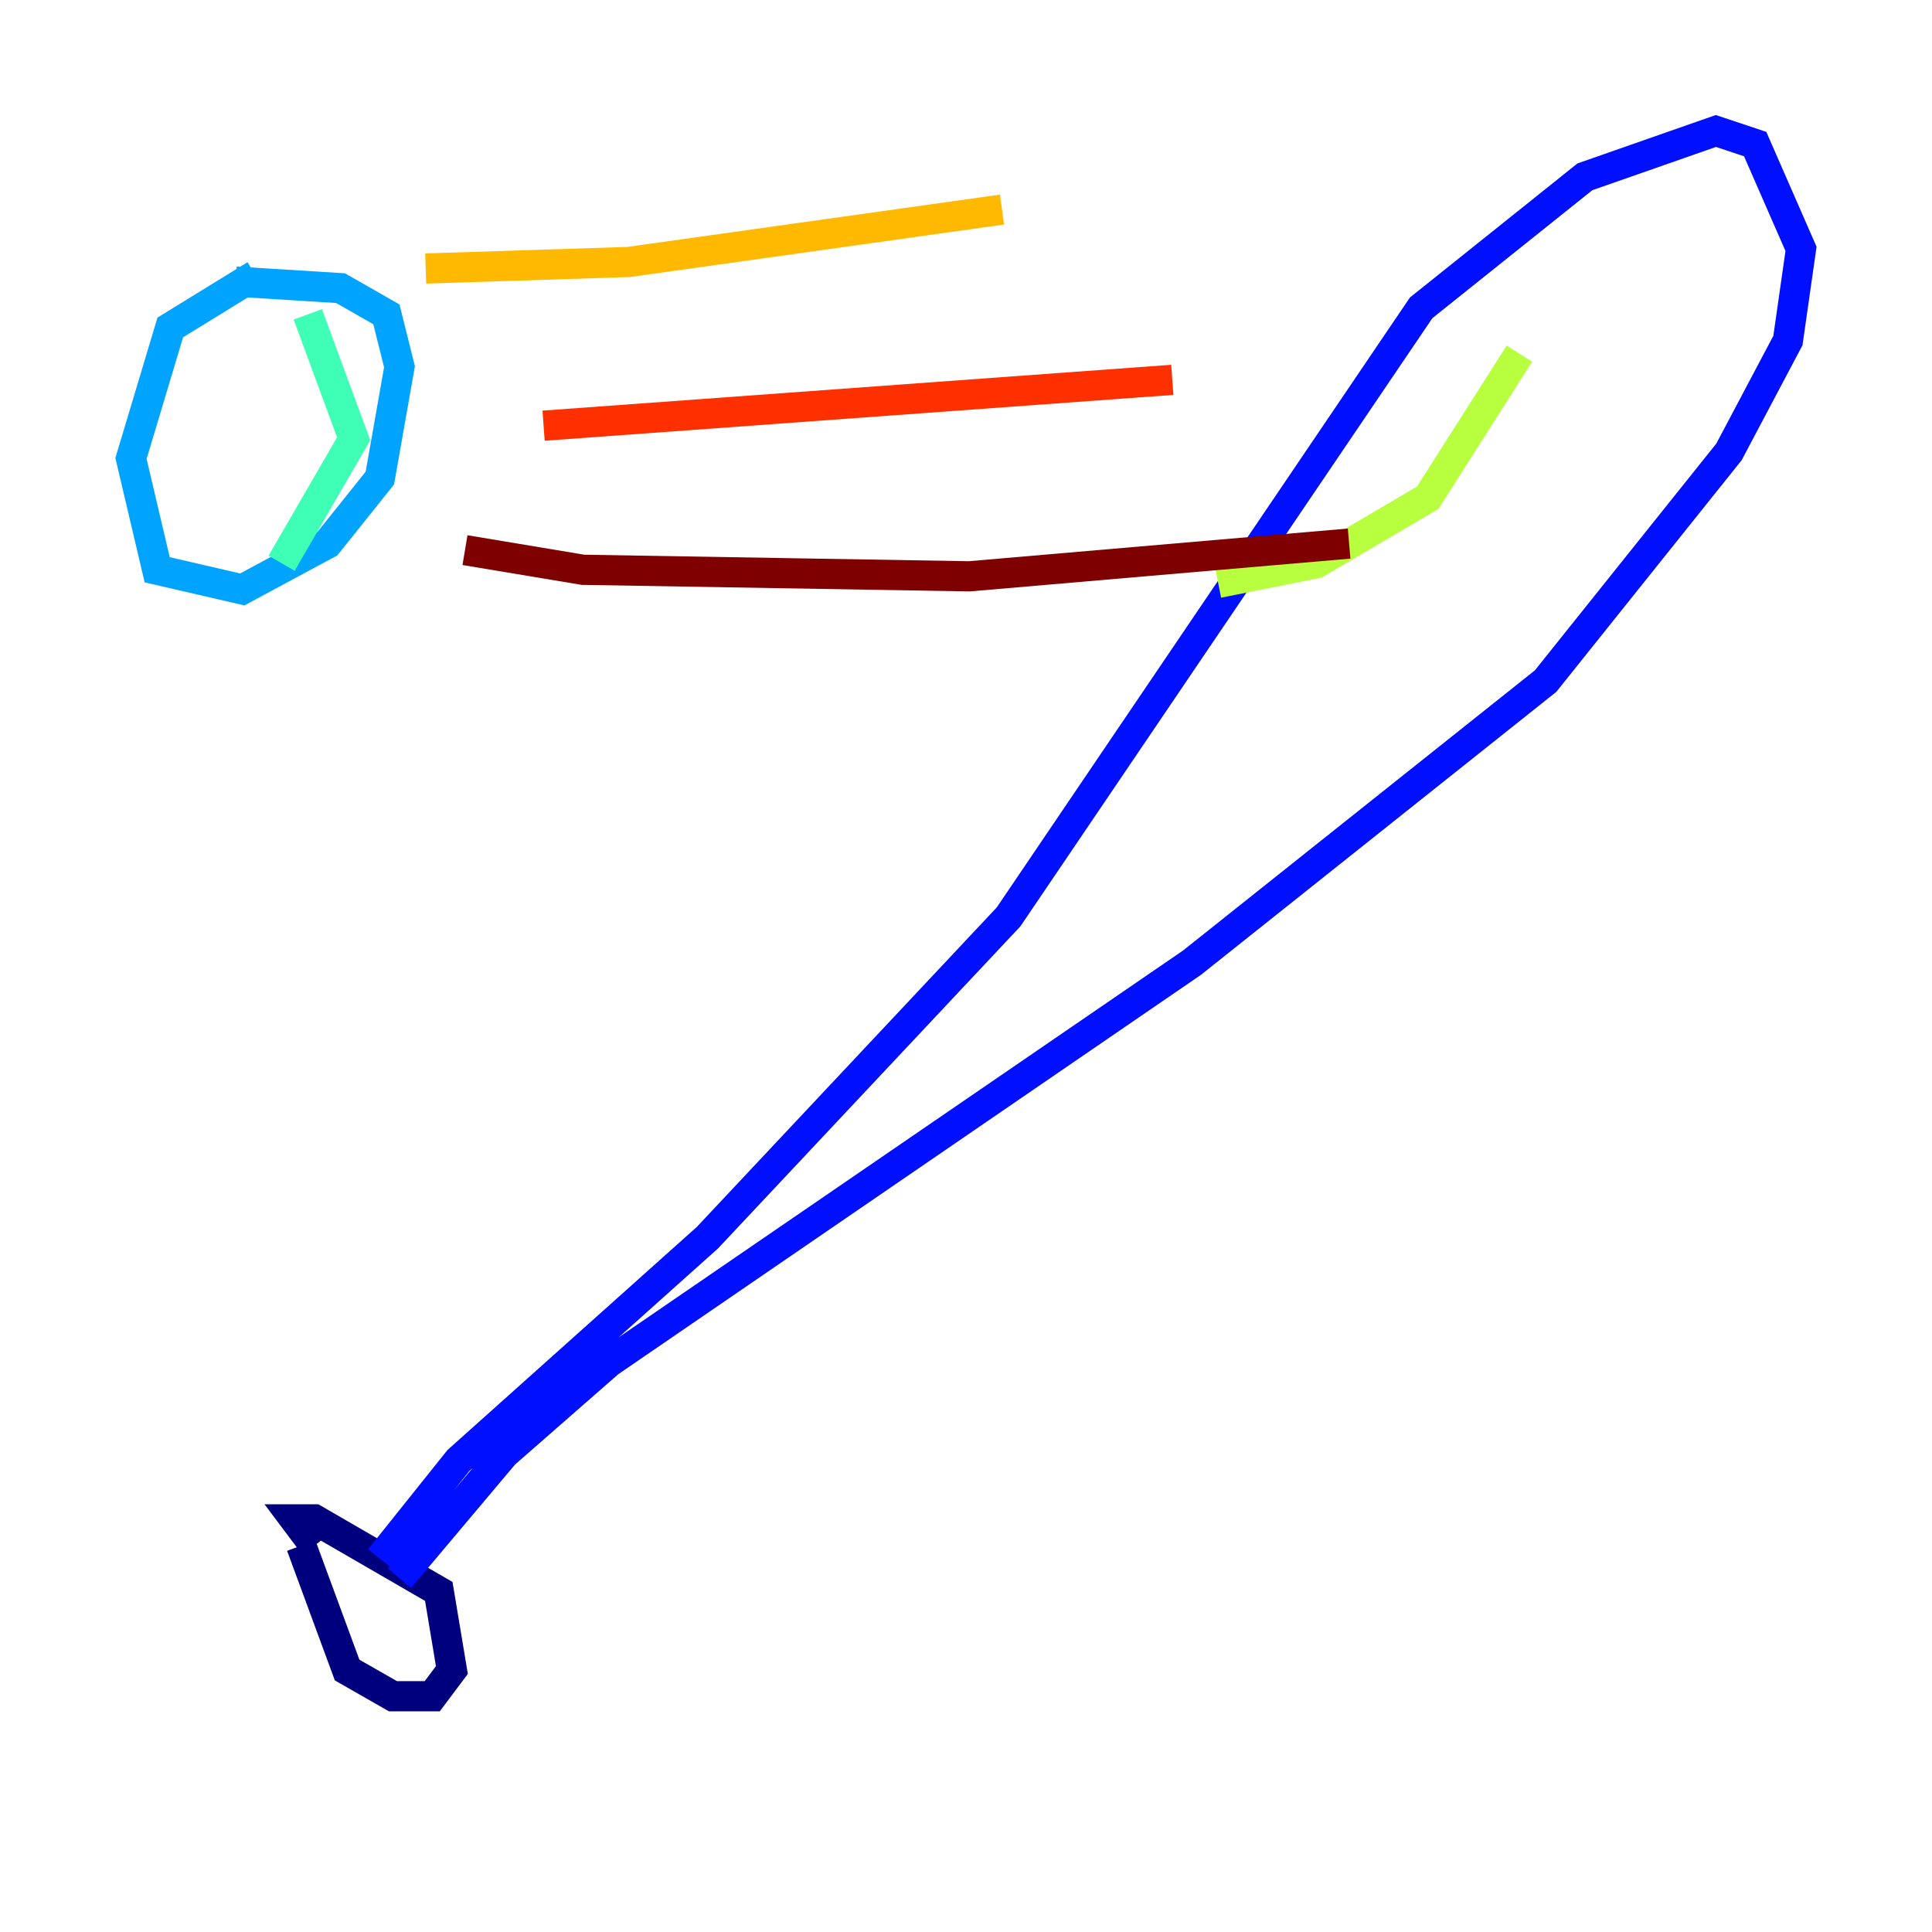 <?xml version="1.0" encoding="utf-8" ?>
<svg baseProfile="tiny" height="128" version="1.2" viewBox="0,0,128,128" width="128" xmlns="http://www.w3.org/2000/svg" xmlns:ev="http://www.w3.org/2001/xml-events" xmlns:xlink="http://www.w3.org/1999/xlink"><defs /><polyline fill="none" points="19.959,102.4 22.997,110.644 26.034,112.38 28.637,112.38 29.939,110.644 29.071,105.437 20.827,100.664 19.525,100.664 20.827,102.4" stroke="#00007f" stroke-width="2" /><polyline fill="none" points="25.166,103.268 30.373,96.759 46.861,82.007 66.82,60.746 94.156,20.393 105.003,11.715 113.681,8.678 116.285,9.546 119.322,16.488 118.454,22.563 114.549,29.939 102.4,45.125 78.969,63.783 40.352,90.251 33.41,96.325 26.468,104.57" stroke="#0010ff" stroke-width="2" /><polyline fill="none" points="16.922,18.224 11.281,21.695 8.678,30.373 10.414,37.749 16.054,39.051 21.695,36.014 25.166,31.675 26.468,24.298 25.6,20.827 22.563,19.091 15.62,18.658" stroke="#00a4ff" stroke-width="2" /><polyline fill="none" points="20.393,20.827 23.43,29.071 18.658,37.315" stroke="#3fffb7" stroke-width="2" /><polyline fill="none" points="100.664,23.43 94.59,32.976 87.214,37.315 80.705,38.617" stroke="#b7ff3f" stroke-width="2" /><polyline fill="none" points="28.203,17.79 41.654,17.356 66.386,13.885" stroke="#ffb900" stroke-width="2" /><polyline fill="none" points="36.014,28.203 77.668,25.166" stroke="#ff3000" stroke-width="2" /><polyline fill="none" points="30.807,36.447 38.617,37.749 64.217,38.183 89.383,36.014" stroke="#7f0000" stroke-width="2" /></svg>